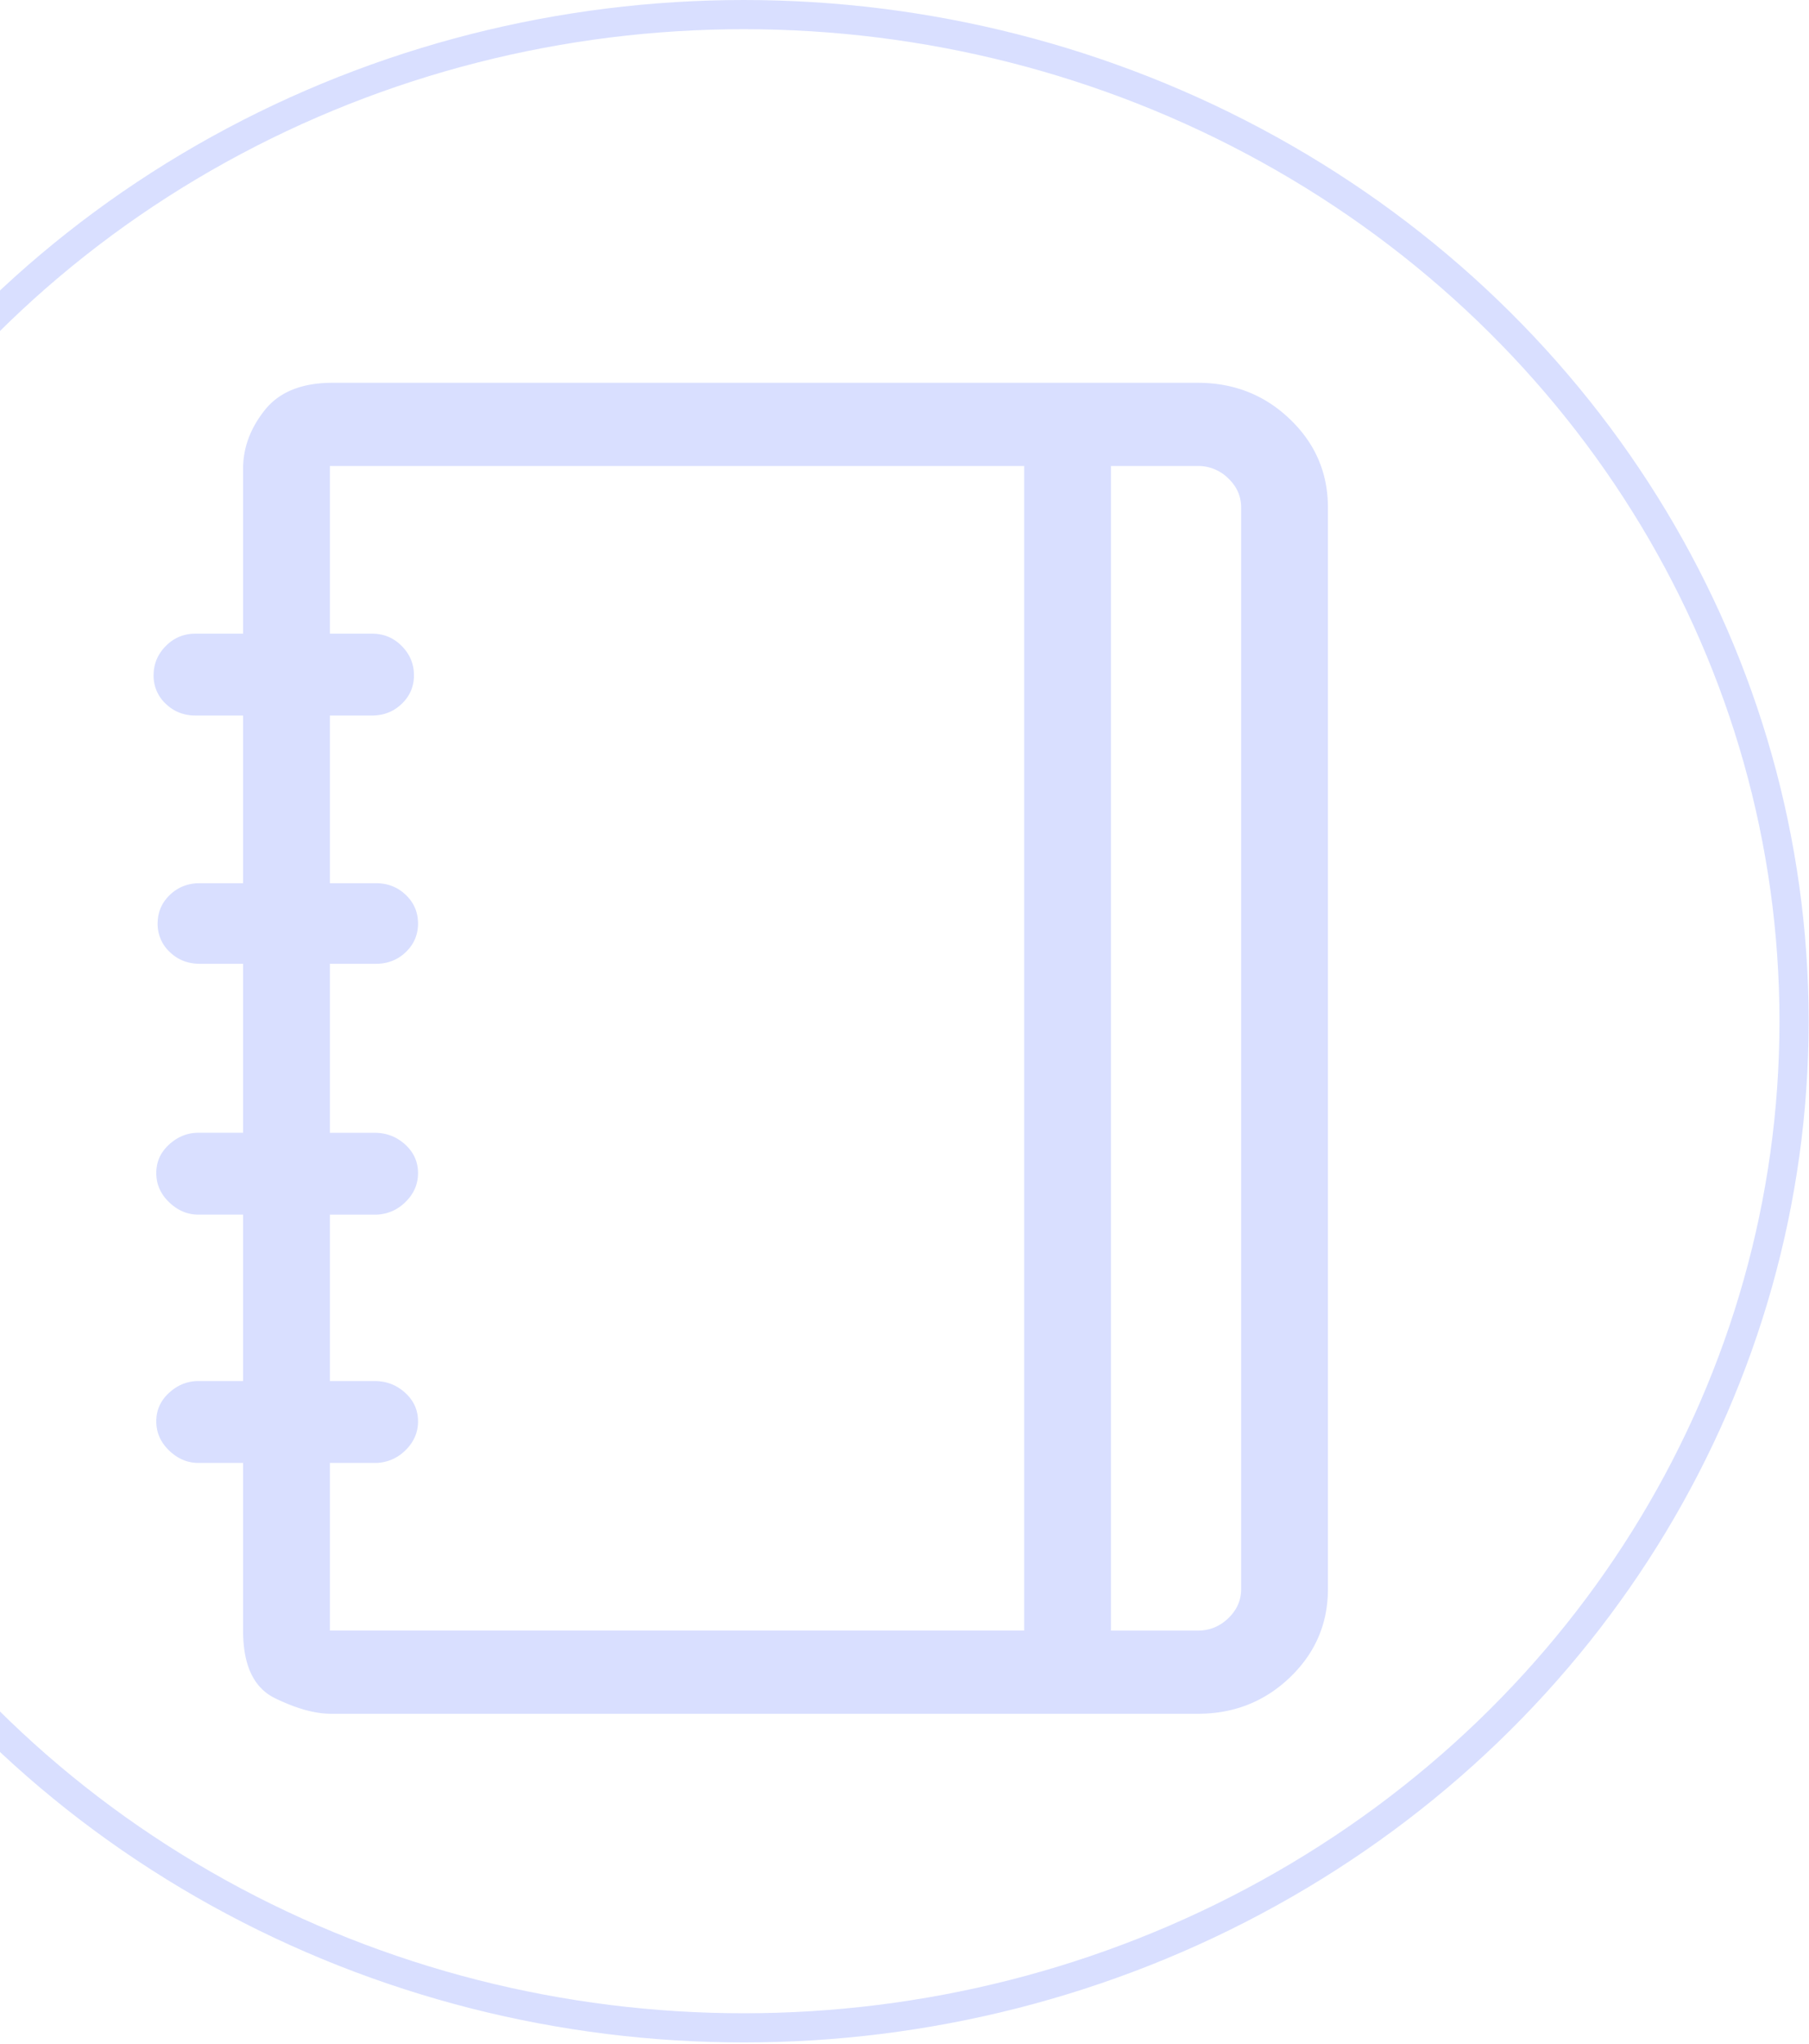 <svg xmlns="http://www.w3.org/2000/svg" xmlns:xlink="http://www.w3.org/1999/xlink" width="124" height="140" viewBox="0 0 124 140">
    <defs>
        <path id="a" d="M.204.882H125V117H.204z"/>
        <path id="b" d="M82.101-2.777c2.479 0 4.586.83 6.32 2.493 1.736 1.662 2.603 3.68 2.603 6.054v74.082c0 2.374-.867 4.392-2.602 6.054-1.735 1.663-3.842 2.494-6.32 2.494H22.704c-1.116 0-2.401-.357-3.858-1.069-1.456-.712-2.184-2.256-2.184-4.63V71.215h-3.067c-.744 0-1.41-.282-1.999-.846-.589-.564-.883-1.232-.883-2.003 0-.772.294-1.425.883-1.96.589-.534 1.255-.8 1.999-.8h3.067V54.207h-3.067c-.744 0-1.41-.282-1.999-.846-.589-.564-.883-1.231-.883-2.003s.294-1.425.883-1.959 1.255-.801 1.999-.801h3.067V37.023h-2.974c-.806 0-1.488-.267-2.045-.8a2.609 2.609 0 0 1-.837-1.96c0-.771.279-1.424.837-1.959.557-.534 1.239-.801 2.045-.801h2.974V20.017H13.41c-.806 0-1.488-.267-2.045-.802a2.609 2.609 0 0 1-.837-1.958c0-.772.279-1.44.837-2.004.557-.564 1.24-.846 2.045-.846h3.253V3.1c0-1.424.496-2.76 1.487-4.007.992-1.246 2.54-1.87 4.648-1.87H82.1zM22.611 82.7h47.592V2.921H22.612v11.486h2.881c.806 0 1.488.282 2.045.846.558.564.837 1.232.837 2.004 0 .771-.279 1.424-.837 1.958-.557.535-1.239.802-2.045.802h-2.881v11.486h3.16c.806 0 1.488.267 2.045.801.558.535.837 1.188.837 1.96 0 .77-.28 1.424-.837 1.958-.557.534-1.24.801-2.045.801h-3.16V48.6h3.067c.806 0 1.503.267 2.092.801.588.534.883 1.187.883 1.959s-.295 1.44-.883 2.003a2.922 2.922 0 0 1-2.092.846h-3.067v11.397h3.067c.806 0 1.503.267 2.092.802.588.534.883 1.187.883 1.959 0 .771-.295 1.439-.883 2.003a2.922 2.922 0 0 1-2.092.846h-3.067V82.7zm62.465-2.85V5.772c0-.772-.295-1.44-.884-2.004a2.922 2.922 0 0 0-2.09-.846h-5.95v79.78h5.95c.805 0 1.502-.282 2.09-.846.59-.564.884-1.232.884-2.003z"/>
        <ellipse id="c" cx="50.988" cy="40.958" rx="71.988" ry="68.958"/>
    </defs>
    <g fill="none" fill-rule="evenodd" opacity=".321" transform="translate(0 29)">
        <use fill="#889DFF" opacity=".498" xlink:href="#b"/>
        <use stroke="#889DFF" stroke-width="2" opacity=".498" xlink:href="#c"/>
    </g>
</svg>
